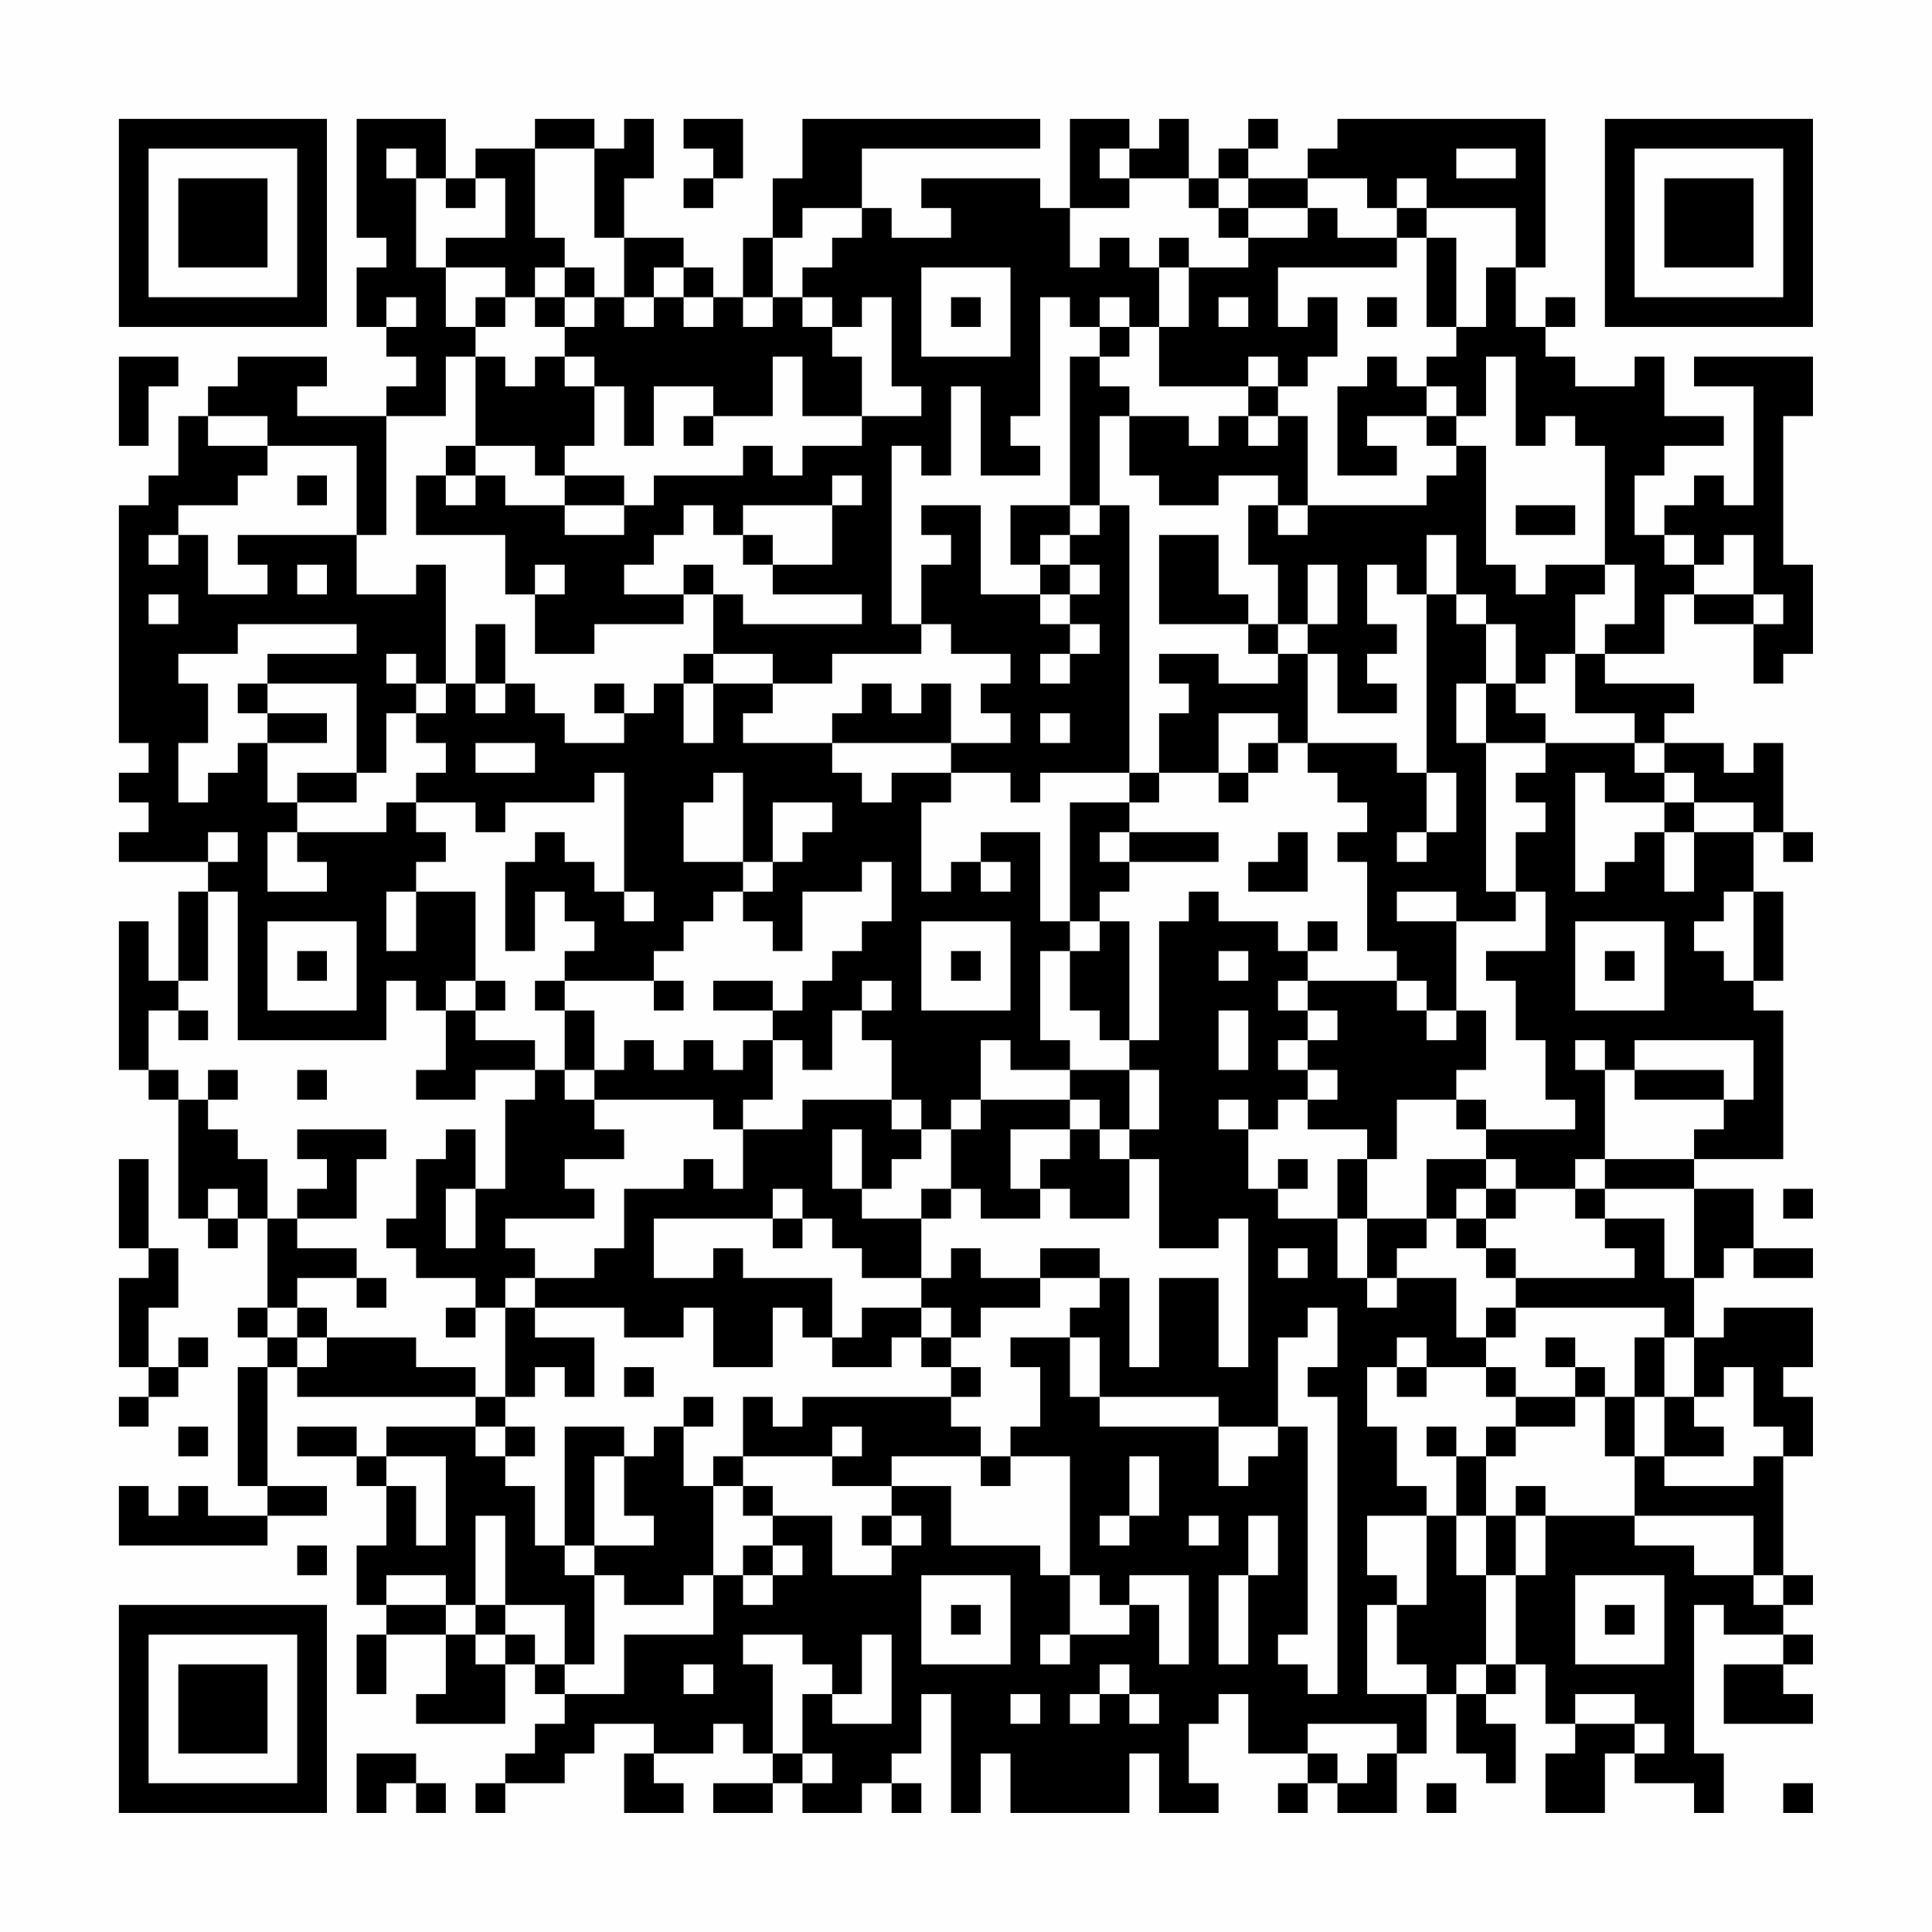 <?xml version="1.0" encoding="UTF-8"?>
<svg xmlns="http://www.w3.org/2000/svg" version="1.1" width="300" height="300" viewBox="0 0 300 300"><rect x="0" y="0" width="300" height="300" fill="#fefefe"/><g transform="scale(4.615)"><g transform="translate(4,4)"><path fill-rule="evenodd" d="M8 0L8 4L9 4L9 5L8 5L8 7L9 7L9 8L10 8L10 9L9 9L9 10L6 10L6 9L7 9L7 8L4 8L4 9L3 9L3 10L2 10L2 12L1 12L1 13L0 13L0 21L1 21L1 22L0 22L0 23L1 23L1 24L0 24L0 25L3 25L3 26L2 26L2 29L1 29L1 27L0 27L0 32L1 32L1 33L2 33L2 37L3 37L3 38L4 38L4 37L5 37L5 40L4 40L4 41L5 41L5 42L4 42L4 46L5 46L5 47L3 47L3 46L2 46L2 47L1 47L1 46L0 46L0 48L5 48L5 47L7 47L7 46L5 46L5 42L6 42L6 43L12 43L12 44L9 44L9 45L8 45L8 44L6 44L6 45L8 45L8 46L9 46L9 48L8 48L8 50L9 50L9 51L8 51L8 53L9 53L9 51L11 51L11 53L10 53L10 54L13 54L13 52L14 52L14 53L15 53L15 54L14 54L14 55L13 55L13 56L12 56L12 57L13 57L13 56L15 56L15 55L16 55L16 54L18 54L18 55L17 55L17 57L19 57L19 56L18 56L18 55L20 55L20 54L21 54L21 55L22 55L22 56L20 56L20 57L22 57L22 56L23 56L23 57L25 57L25 56L26 56L26 57L27 57L27 56L26 56L26 55L27 55L27 53L28 53L28 57L29 57L29 55L30 55L30 57L34 57L34 55L35 55L35 57L37 57L37 56L36 56L36 54L37 54L37 53L38 53L38 55L40 55L40 56L39 56L39 57L40 57L40 56L41 56L41 57L43 57L43 55L44 55L44 53L45 53L45 55L46 55L46 56L47 56L47 54L46 54L46 53L47 53L47 52L48 52L48 54L49 54L49 55L48 55L48 57L50 57L50 55L51 55L51 56L53 56L53 57L54 57L54 55L53 55L53 50L54 50L54 51L56 51L56 52L54 52L54 54L57 54L57 53L56 53L56 52L57 52L57 51L56 51L56 50L57 50L57 49L56 49L56 45L57 45L57 43L56 43L56 42L57 42L57 40L54 40L54 41L53 41L53 39L54 39L54 38L55 38L55 39L57 39L57 38L55 38L55 36L53 36L53 35L56 35L56 30L55 30L55 29L56 29L56 26L55 26L55 24L56 24L56 25L57 25L57 24L56 24L56 21L55 21L55 22L54 22L54 21L52 21L52 20L53 20L53 19L50 19L50 18L52 18L52 16L53 16L53 17L55 17L55 19L56 19L56 18L57 18L57 15L56 15L56 10L57 10L57 8L53 8L53 9L55 9L55 13L54 13L54 12L53 12L53 13L52 13L52 14L51 14L51 12L52 12L52 11L54 11L54 10L52 10L52 8L51 8L51 9L49 9L49 8L48 8L48 7L49 7L49 6L48 6L48 7L47 7L47 5L48 5L48 0L41 0L41 1L40 1L40 2L38 2L38 1L39 1L39 0L38 0L38 1L37 1L37 2L36 2L36 0L35 0L35 1L34 1L34 0L32 0L32 3L31 3L31 2L27 2L27 3L28 3L28 4L26 4L26 3L25 3L25 1L31 1L31 0L23 0L23 2L22 2L22 4L21 4L21 6L20 6L20 5L19 5L19 4L17 4L17 2L18 2L18 0L17 0L17 1L16 1L16 0L14 0L14 1L12 1L12 2L11 2L11 0ZM19 0L19 1L20 1L20 2L19 2L19 3L20 3L20 2L21 2L21 0ZM9 1L9 2L10 2L10 5L11 5L11 7L12 7L12 8L11 8L11 10L9 10L9 14L8 14L8 11L5 11L5 10L3 10L3 11L5 11L5 12L4 12L4 13L2 13L2 14L1 14L1 15L2 15L2 14L3 14L3 16L5 16L5 15L4 15L4 14L8 14L8 16L10 16L10 15L11 15L11 19L10 19L10 18L9 18L9 19L10 19L10 20L9 20L9 22L8 22L8 19L5 19L5 18L8 18L8 17L4 17L4 18L2 18L2 19L3 19L3 21L2 21L2 23L3 23L3 22L4 22L4 21L5 21L5 23L6 23L6 24L5 24L5 26L7 26L7 25L6 25L6 24L9 24L9 23L10 23L10 24L11 24L11 25L10 25L10 26L9 26L9 28L10 28L10 26L12 26L12 29L11 29L11 30L10 30L10 29L9 29L9 31L4 31L4 26L3 26L3 29L2 29L2 30L1 30L1 32L2 32L2 33L3 33L3 34L4 34L4 35L5 35L5 37L6 37L6 38L8 38L8 39L6 39L6 40L5 40L5 41L6 41L6 42L7 42L7 41L10 41L10 42L12 42L12 43L13 43L13 44L12 44L12 45L13 45L13 46L14 46L14 48L15 48L15 49L16 49L16 52L15 52L15 50L13 50L13 47L12 47L12 50L11 50L11 49L9 49L9 50L11 50L11 51L12 51L12 52L13 52L13 51L14 51L14 52L15 52L15 53L17 53L17 51L20 51L20 49L21 49L21 50L22 50L22 49L23 49L23 48L22 48L22 47L24 47L24 49L26 49L26 48L27 48L27 47L26 47L26 46L28 46L28 48L31 48L31 49L32 49L32 51L31 51L31 52L32 52L32 51L34 51L34 50L35 50L35 52L36 52L36 49L34 49L34 50L33 50L33 49L32 49L32 45L30 45L30 44L31 44L31 42L30 42L30 41L32 41L32 43L33 43L33 44L37 44L37 46L38 46L38 45L39 45L39 44L40 44L40 51L39 51L39 52L40 52L40 53L41 53L41 43L40 43L40 42L41 42L41 40L40 40L40 41L39 41L39 44L37 44L37 43L33 43L33 41L32 41L32 40L33 40L33 39L34 39L34 42L35 42L35 39L37 39L37 42L38 42L38 37L37 37L37 38L35 38L35 35L34 35L34 34L35 34L35 32L34 32L34 31L35 31L35 27L36 27L36 26L37 26L37 27L39 27L39 28L40 28L40 29L39 29L39 30L40 30L40 31L39 31L39 32L40 32L40 33L39 33L39 34L38 34L38 33L37 33L37 34L38 34L38 36L39 36L39 37L41 37L41 39L42 39L42 40L43 40L43 39L45 39L45 41L46 41L46 42L44 42L44 41L43 41L43 42L42 42L42 44L43 44L43 46L44 46L44 47L42 47L42 49L43 49L43 50L42 50L42 53L44 53L44 52L43 52L43 50L44 50L44 47L45 47L45 49L46 49L46 52L45 52L45 53L46 53L46 52L47 52L47 49L48 49L48 47L51 47L51 48L53 48L53 49L55 49L55 50L56 50L56 49L55 49L55 47L51 47L51 45L52 45L52 46L55 46L55 45L56 45L56 44L55 44L55 42L54 42L54 43L53 43L53 41L52 41L52 40L47 40L47 39L51 39L51 38L50 38L50 37L52 37L52 39L53 39L53 36L50 36L50 35L53 35L53 34L54 34L54 33L55 33L55 31L51 31L51 32L50 32L50 31L49 31L49 32L50 32L50 35L49 35L49 36L47 36L47 35L46 35L46 34L49 34L49 33L48 33L48 31L47 31L47 29L46 29L46 28L48 28L48 26L47 26L47 24L48 24L48 23L47 23L47 22L48 22L48 21L51 21L51 22L52 22L52 23L50 23L50 22L49 22L49 26L50 26L50 25L51 25L51 24L52 24L52 26L53 26L53 24L55 24L55 23L53 23L53 22L52 22L52 21L51 21L51 20L49 20L49 18L50 18L50 17L51 17L51 15L50 15L50 11L49 11L49 10L48 10L48 11L47 11L47 8L46 8L46 10L45 10L45 9L44 9L44 8L45 8L45 7L46 7L46 5L47 5L47 3L44 3L44 2L43 2L43 3L42 3L42 2L40 2L40 3L38 3L38 2L37 2L37 3L36 3L36 2L34 2L34 1L33 1L33 2L34 2L34 3L32 3L32 5L33 5L33 4L34 4L34 5L35 5L35 7L34 7L34 6L33 6L33 7L32 7L32 6L31 6L31 10L30 10L30 11L31 11L31 12L29 12L29 9L28 9L28 12L27 12L27 11L26 11L26 17L27 17L27 18L24 18L24 19L22 19L22 18L20 18L20 16L21 16L21 17L25 17L25 16L22 16L22 15L24 15L24 13L25 13L25 12L24 12L24 13L21 13L21 14L20 14L20 13L19 13L19 14L18 14L18 15L17 15L17 16L19 16L19 17L16 17L16 18L14 18L14 16L15 16L15 15L14 15L14 16L13 16L13 14L10 14L10 12L11 12L11 13L12 13L12 12L13 12L13 13L15 13L15 14L17 14L17 13L18 13L18 12L21 12L21 11L22 11L22 12L23 12L23 11L25 11L25 10L27 10L27 9L26 9L26 6L25 6L25 7L24 7L24 6L23 6L23 5L24 5L24 4L25 4L25 3L23 3L23 4L22 4L22 6L21 6L21 7L22 7L22 6L23 6L23 7L24 7L24 8L25 8L25 10L23 10L23 8L22 8L22 10L20 10L20 9L18 9L18 11L17 11L17 9L16 9L16 8L15 8L15 7L16 7L16 6L17 6L17 7L18 7L18 6L19 6L19 7L20 7L20 6L19 6L19 5L18 5L18 6L17 6L17 4L16 4L16 1L14 1L14 4L15 4L15 5L14 5L14 6L13 6L13 5L11 5L11 4L13 4L13 2L12 2L12 3L11 3L11 2L10 2L10 1ZM45 1L45 2L47 2L47 1ZM37 3L37 4L38 4L38 5L36 5L36 4L35 4L35 5L36 5L36 7L35 7L35 9L38 9L38 10L37 10L37 11L36 11L36 10L34 10L34 9L33 9L33 8L34 8L34 7L33 7L33 8L32 8L32 13L30 13L30 15L31 15L31 16L29 16L29 13L27 13L27 14L28 14L28 15L27 15L27 17L28 17L28 18L30 18L30 19L29 19L29 20L30 20L30 21L28 21L28 19L27 19L27 20L26 20L26 19L25 19L25 20L24 20L24 21L21 21L21 20L22 20L22 19L20 19L20 18L19 18L19 19L18 19L18 20L17 20L17 19L16 19L16 20L17 20L17 21L15 21L15 20L14 20L14 19L13 19L13 17L12 17L12 19L11 19L11 20L10 20L10 21L11 21L11 22L10 22L10 23L12 23L12 24L13 24L13 23L16 23L16 22L17 22L17 26L16 26L16 25L15 25L15 24L14 24L14 25L13 25L13 28L14 28L14 26L15 26L15 27L16 27L16 28L15 28L15 29L14 29L14 30L15 30L15 32L14 32L14 31L12 31L12 30L13 30L13 29L12 29L12 30L11 30L11 32L10 32L10 33L12 33L12 32L14 32L14 33L13 33L13 36L12 36L12 34L11 34L11 35L10 35L10 37L9 37L9 38L10 38L10 39L12 39L12 40L11 40L11 41L12 41L12 40L13 40L13 43L14 43L14 42L15 42L15 43L16 43L16 41L14 41L14 40L17 40L17 41L19 41L19 40L20 40L20 42L22 42L22 40L23 40L23 41L24 41L24 42L26 42L26 41L27 41L27 42L28 42L28 43L23 43L23 44L22 44L22 43L21 43L21 45L20 45L20 46L19 46L19 44L20 44L20 43L19 43L19 44L18 44L18 45L17 45L17 44L15 44L15 48L16 48L16 49L17 49L17 50L19 50L19 49L20 49L20 46L21 46L21 47L22 47L22 46L21 46L21 45L24 45L24 46L26 46L26 45L29 45L29 46L30 46L30 45L29 45L29 44L28 44L28 43L29 43L29 42L28 42L28 41L29 41L29 40L31 40L31 39L33 39L33 38L31 38L31 39L29 39L29 38L28 38L28 39L27 39L27 37L28 37L28 36L29 36L29 37L31 37L31 36L32 36L32 37L34 37L34 35L33 35L33 34L34 34L34 32L32 32L32 31L31 31L31 28L32 28L32 30L33 30L33 31L34 31L34 27L33 27L33 26L34 26L34 25L37 25L37 24L34 24L34 23L35 23L35 22L37 22L37 23L38 23L38 22L39 22L39 21L40 21L40 22L41 22L41 23L42 23L42 24L41 24L41 25L42 25L42 28L43 28L43 29L40 29L40 30L41 30L41 31L40 31L40 32L41 32L41 33L40 33L40 34L42 34L42 35L41 35L41 37L42 37L42 39L43 39L43 38L44 38L44 37L45 37L45 38L46 38L46 39L47 39L47 38L46 38L46 37L47 37L47 36L46 36L46 35L44 35L44 37L42 37L42 35L43 35L43 33L45 33L45 34L46 34L46 33L45 33L45 32L46 32L46 30L45 30L45 27L47 27L47 26L46 26L46 21L48 21L48 20L47 20L47 19L48 19L48 18L49 18L49 16L50 16L50 15L48 15L48 16L47 16L47 15L46 15L46 11L45 11L45 10L44 10L44 9L43 9L43 8L42 8L42 9L41 9L41 12L43 12L43 11L42 11L42 10L44 10L44 11L45 11L45 12L44 12L44 13L40 13L40 10L39 10L39 9L40 9L40 8L41 8L41 6L40 6L40 7L39 7L39 5L43 5L43 4L44 4L44 7L45 7L45 4L44 4L44 3L43 3L43 4L41 4L41 3L40 3L40 4L38 4L38 3ZM15 5L15 6L14 6L14 7L15 7L15 6L16 6L16 5ZM27 5L27 8L30 8L30 5ZM9 6L9 7L10 7L10 6ZM12 6L12 7L13 7L13 6ZM28 6L28 7L29 7L29 6ZM37 6L37 7L38 7L38 6ZM42 6L42 7L43 7L43 6ZM0 8L0 11L1 11L1 9L2 9L2 8ZM12 8L12 11L11 11L11 12L12 12L12 11L14 11L14 12L15 12L15 13L17 13L17 12L15 12L15 11L16 11L16 9L15 9L15 8L14 8L14 9L13 9L13 8ZM38 8L38 9L39 9L39 8ZM19 10L19 11L20 11L20 10ZM33 10L33 13L32 13L32 14L31 14L31 15L32 15L32 16L31 16L31 17L32 17L32 18L31 18L31 19L32 19L32 18L33 18L33 17L32 17L32 16L33 16L33 15L32 15L32 14L33 14L33 13L34 13L34 22L31 22L31 23L30 23L30 22L28 22L28 21L24 21L24 22L25 22L25 23L26 23L26 22L28 22L28 23L27 23L27 26L28 26L28 25L29 25L29 26L30 26L30 25L29 25L29 24L31 24L31 27L32 27L32 28L33 28L33 27L32 27L32 23L34 23L34 22L35 22L35 20L36 20L36 19L35 19L35 18L37 18L37 19L39 19L39 18L40 18L40 21L43 21L43 22L44 22L44 24L43 24L43 25L44 25L44 24L45 24L45 22L44 22L44 16L45 16L45 17L46 17L46 19L45 19L45 21L46 21L46 19L47 19L47 17L46 17L46 16L45 16L45 14L44 14L44 16L43 16L43 15L42 15L42 17L43 17L43 18L42 18L42 19L43 19L43 20L41 20L41 18L40 18L40 17L41 17L41 15L40 15L40 17L39 17L39 15L38 15L38 13L39 13L39 14L40 14L40 13L39 13L39 12L37 12L37 13L35 13L35 12L34 12L34 10ZM38 10L38 11L39 11L39 10ZM6 12L6 13L7 13L7 12ZM47 13L47 14L49 14L49 13ZM21 14L21 15L22 15L22 14ZM35 14L35 17L38 17L38 18L39 18L39 17L38 17L38 16L37 16L37 14ZM52 14L52 15L53 15L53 16L55 16L55 17L56 17L56 16L55 16L55 14L54 14L54 15L53 15L53 14ZM6 15L6 16L7 16L7 15ZM19 15L19 16L20 16L20 15ZM1 16L1 17L2 17L2 16ZM4 19L4 20L5 20L5 21L7 21L7 20L5 20L5 19ZM12 19L12 20L13 20L13 19ZM19 19L19 21L20 21L20 19ZM31 20L31 21L32 21L32 20ZM37 20L37 22L38 22L38 21L39 21L39 20ZM12 21L12 22L14 22L14 21ZM6 22L6 23L8 23L8 22ZM20 22L20 23L19 23L19 25L21 25L21 26L20 26L20 27L19 27L19 28L18 28L18 29L15 29L15 30L16 30L16 32L15 32L15 33L16 33L16 34L17 34L17 35L15 35L15 36L16 36L16 37L13 37L13 38L14 38L14 39L13 39L13 40L14 40L14 39L16 39L16 38L17 38L17 36L19 36L19 35L20 35L20 36L21 36L21 34L23 34L23 33L26 33L26 34L27 34L27 35L26 35L26 36L25 36L25 34L24 34L24 36L25 36L25 37L27 37L27 36L28 36L28 34L29 34L29 33L32 33L32 34L30 34L30 36L31 36L31 35L32 35L32 34L33 34L33 33L32 33L32 32L30 32L30 31L29 31L29 33L28 33L28 34L27 34L27 33L26 33L26 31L25 31L25 30L26 30L26 29L25 29L25 30L24 30L24 32L23 32L23 31L22 31L22 30L23 30L23 29L24 29L24 28L25 28L25 27L26 27L26 25L25 25L25 26L23 26L23 28L22 28L22 27L21 27L21 26L22 26L22 25L23 25L23 24L24 24L24 23L22 23L22 25L21 25L21 22ZM52 23L52 24L53 24L53 23ZM3 24L3 25L4 25L4 24ZM33 24L33 25L34 25L34 24ZM39 24L39 25L38 25L38 26L40 26L40 24ZM17 26L17 27L18 27L18 26ZM43 26L43 27L45 27L45 26ZM54 26L54 27L53 27L53 28L54 28L54 29L55 29L55 26ZM5 27L5 30L8 30L8 27ZM27 27L27 30L30 30L30 27ZM40 27L40 28L41 28L41 27ZM49 27L49 30L52 30L52 27ZM6 28L6 29L7 29L7 28ZM28 28L28 29L29 29L29 28ZM37 28L37 29L38 29L38 28ZM50 28L50 29L51 29L51 28ZM18 29L18 30L19 30L19 29ZM20 29L20 30L22 30L22 29ZM43 29L43 30L44 30L44 31L45 31L45 30L44 30L44 29ZM2 30L2 31L3 31L3 30ZM37 30L37 32L38 32L38 30ZM17 31L17 32L16 32L16 33L20 33L20 34L21 34L21 33L22 33L22 31L21 31L21 32L20 32L20 31L19 31L19 32L18 32L18 31ZM3 32L3 33L4 33L4 32ZM6 32L6 33L7 33L7 32ZM51 32L51 33L54 33L54 32ZM6 34L6 35L7 35L7 36L6 36L6 37L8 37L8 35L9 35L9 34ZM0 35L0 38L1 38L1 39L0 39L0 42L1 42L1 43L0 43L0 44L1 44L1 43L2 43L2 42L3 42L3 41L2 41L2 42L1 42L1 40L2 40L2 38L1 38L1 35ZM39 35L39 36L40 36L40 35ZM3 36L3 37L4 37L4 36ZM11 36L11 38L12 38L12 36ZM22 36L22 37L18 37L18 39L20 39L20 38L21 38L21 39L24 39L24 41L25 41L25 40L27 40L27 41L28 41L28 40L27 40L27 39L25 39L25 38L24 38L24 37L23 37L23 36ZM45 36L45 37L46 37L46 36ZM49 36L49 37L50 37L50 36ZM56 36L56 37L57 37L57 36ZM22 37L22 38L23 38L23 37ZM39 38L39 39L40 39L40 38ZM8 39L8 40L9 40L9 39ZM6 40L6 41L7 41L7 40ZM46 40L46 41L47 41L47 40ZM48 41L48 42L49 42L49 43L47 43L47 42L46 42L46 43L47 43L47 44L46 44L46 45L45 45L45 44L44 44L44 45L45 45L45 47L46 47L46 49L47 49L47 47L48 47L48 46L47 46L47 47L46 47L46 45L47 45L47 44L49 44L49 43L50 43L50 45L51 45L51 43L52 43L52 45L54 45L54 44L53 44L53 43L52 43L52 41L51 41L51 43L50 43L50 42L49 42L49 41ZM17 42L17 43L18 43L18 42ZM43 42L43 43L44 43L44 42ZM2 44L2 45L3 45L3 44ZM13 44L13 45L14 45L14 44ZM24 44L24 45L25 45L25 44ZM9 45L9 46L10 46L10 48L11 48L11 45ZM16 45L16 48L18 48L18 47L17 47L17 45ZM34 45L34 47L33 47L33 48L34 48L34 47L35 47L35 45ZM25 47L25 48L26 48L26 47ZM36 47L36 48L37 48L37 47ZM38 47L38 49L37 49L37 52L38 52L38 49L39 49L39 47ZM6 48L6 49L7 49L7 48ZM21 48L21 49L22 49L22 48ZM27 49L27 52L30 52L30 49ZM49 49L49 52L52 52L52 49ZM12 50L12 51L13 51L13 50ZM28 50L28 51L29 51L29 50ZM50 50L50 51L51 51L51 50ZM21 51L21 52L22 52L22 55L23 55L23 56L24 56L24 55L23 55L23 53L24 53L24 54L26 54L26 51L25 51L25 53L24 53L24 52L23 52L23 51ZM19 52L19 53L20 53L20 52ZM33 52L33 53L32 53L32 54L33 54L33 53L34 53L34 54L35 54L35 53L34 53L34 52ZM30 53L30 54L31 54L31 53ZM49 53L49 54L51 54L51 55L52 55L52 54L51 54L51 53ZM40 54L40 55L41 55L41 56L42 56L42 55L43 55L43 54ZM8 55L8 57L9 57L9 56L10 56L10 57L11 57L11 56L10 56L10 55ZM44 56L44 57L45 57L45 56ZM56 56L56 57L57 57L57 56ZM0 0L0 7L7 7L7 0ZM1 1L1 6L6 6L6 1ZM2 2L2 5L5 5L5 2ZM50 0L50 7L57 7L57 0ZM51 1L51 6L56 6L56 1ZM52 2L52 5L55 5L55 2ZM0 50L0 57L7 57L7 50ZM1 51L1 56L6 56L6 51ZM2 52L2 55L5 55L5 52Z" fill="#000000"/></g></g></svg>
